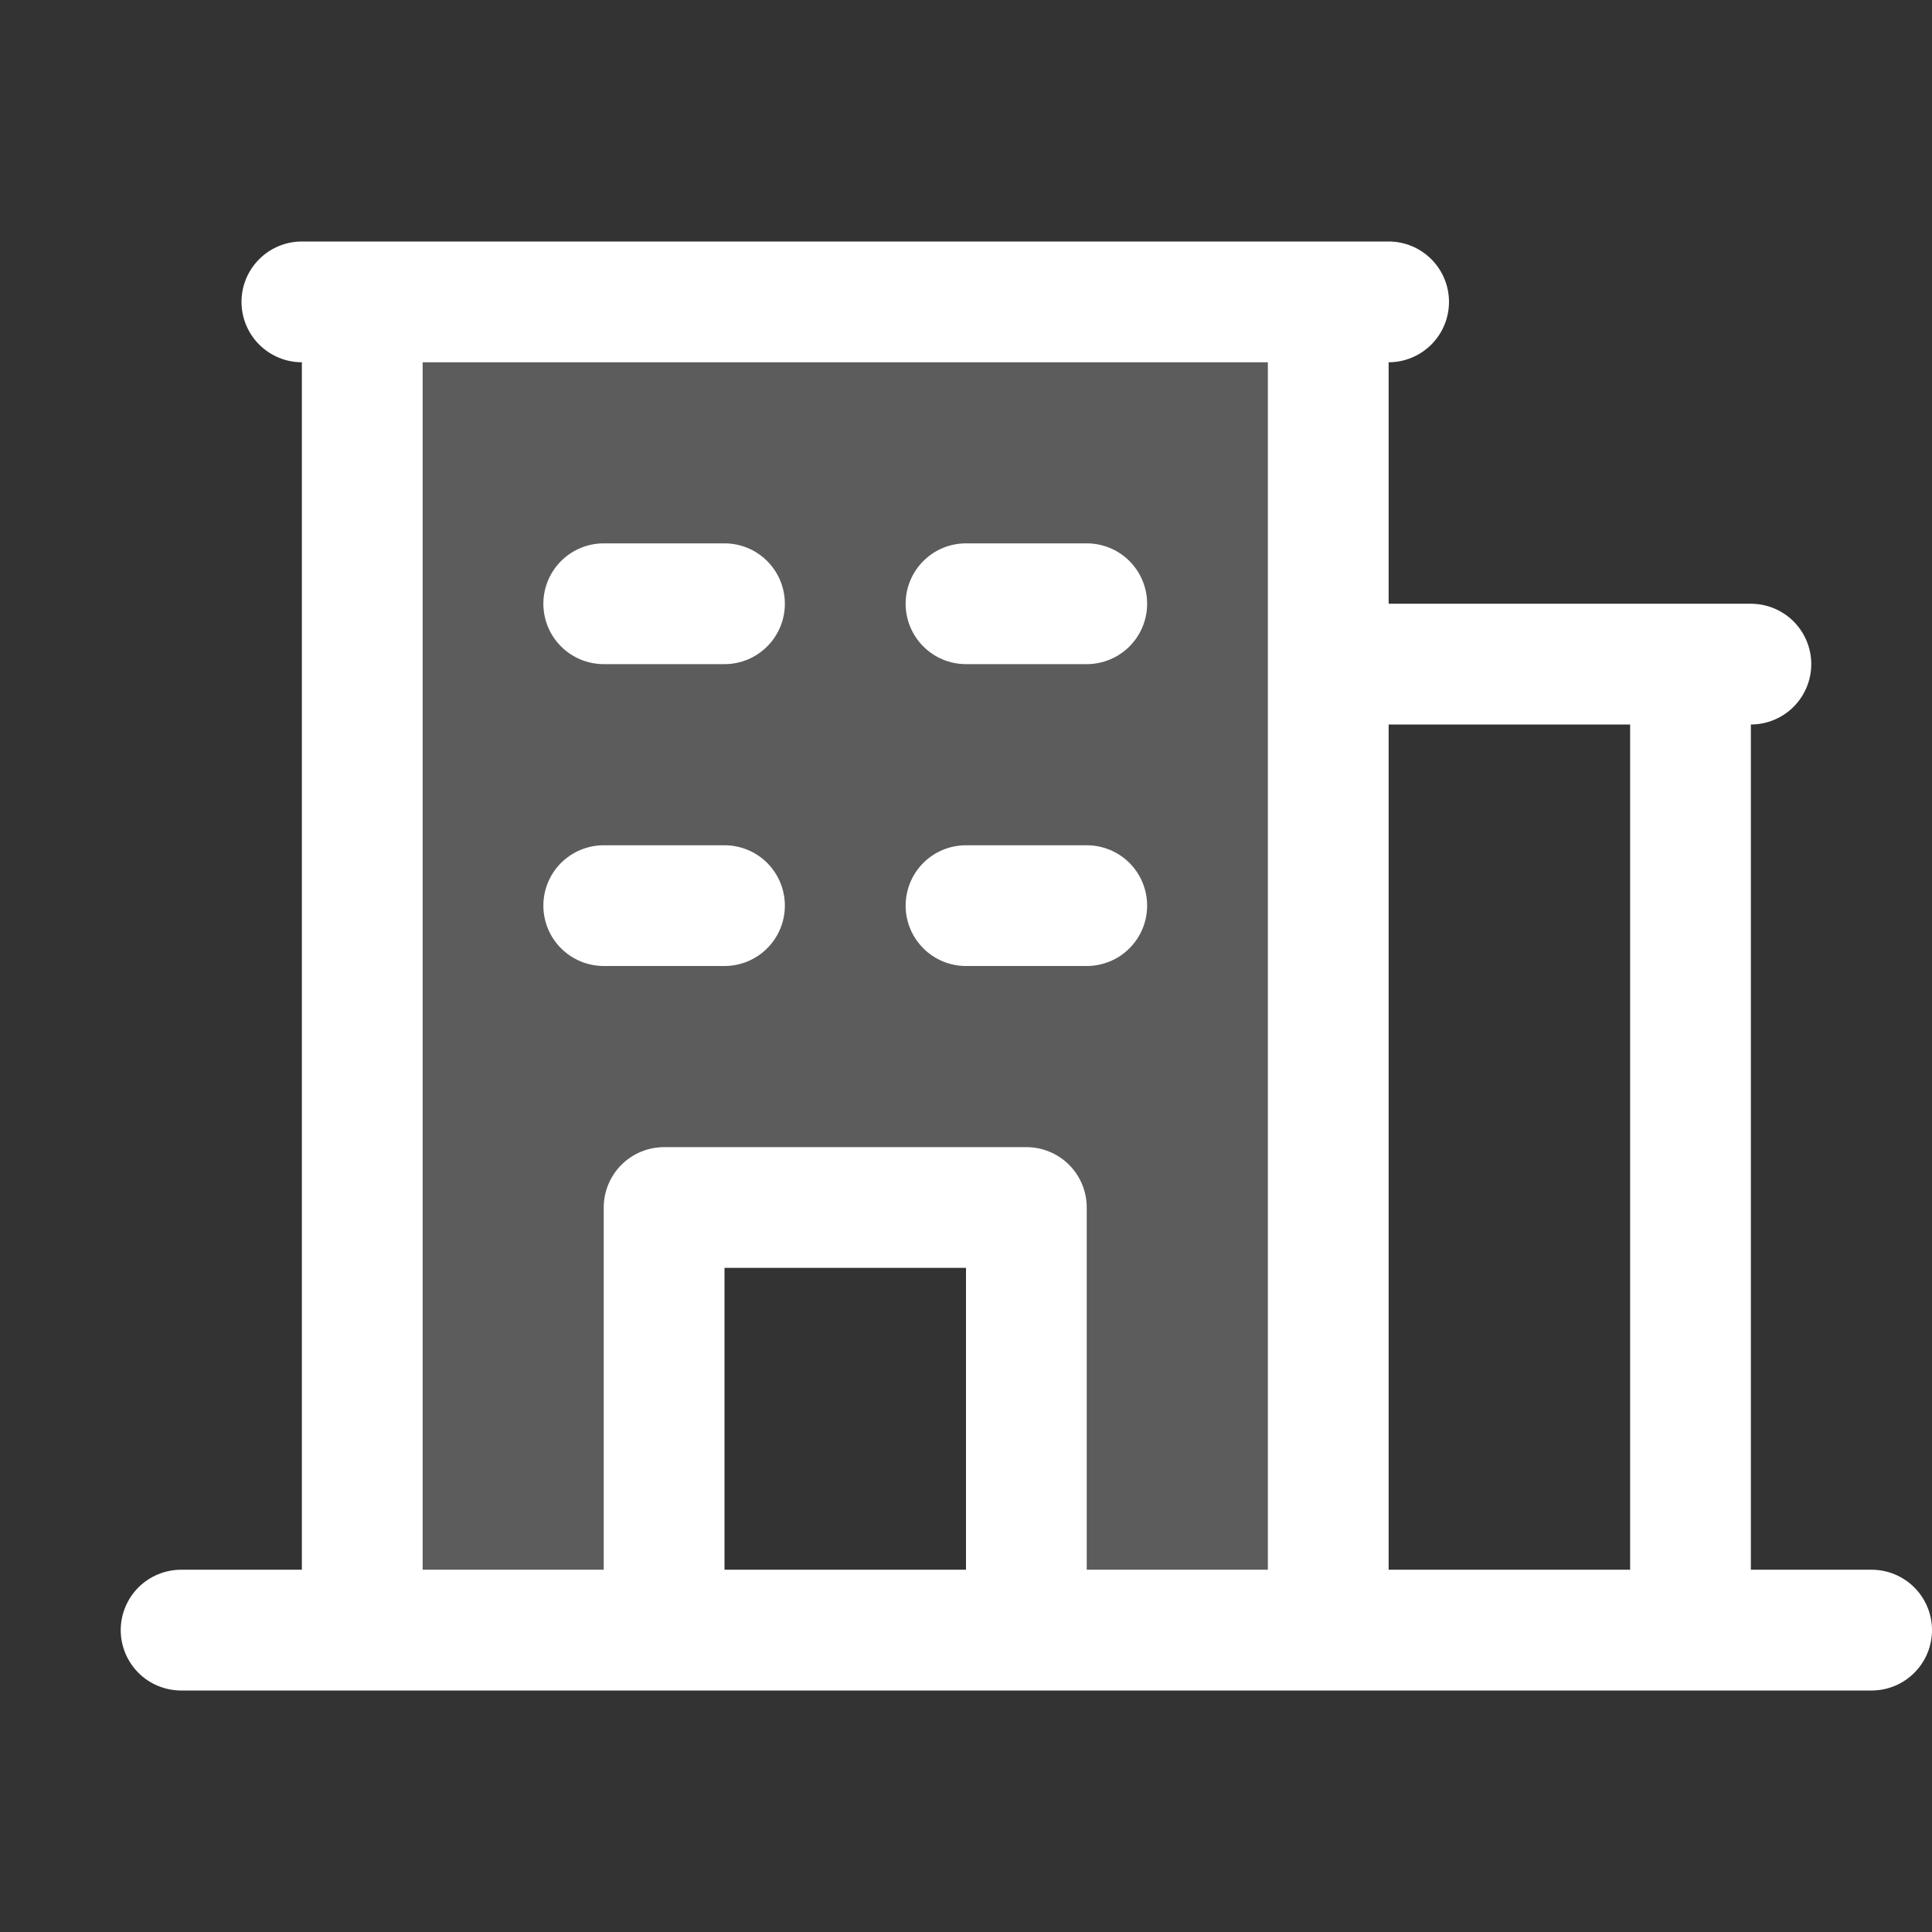 <svg width="45" height="45" viewBox="0 0 45 45" fill="none" xmlns="http://www.w3.org/2000/svg">
<rect x="0" y="0" width="45" height="45" fill="#333333" stroke="none"/>
<path opacity="0.2" d="M30.938 7.031V37.969H23.906V28.125H15.469V37.969H8.438V7.031H30.938Z" fill="white"/>
<path d="M43.594 36.562H40.781V16.875C41.154 16.875 41.512 16.727 41.776 16.463C42.039 16.199 42.188 15.842 42.188 15.469C42.188 15.096 42.039 14.738 41.776 14.474C41.512 14.211 41.154 14.062 40.781 14.062H32.344V8.438C32.717 8.438 33.074 8.289 33.338 8.026C33.602 7.762 33.75 7.404 33.75 7.031C33.75 6.658 33.602 6.301 33.338 6.037C33.074 5.773 32.717 5.625 32.344 5.625H7.031C6.658 5.625 6.301 5.773 6.037 6.037C5.773 6.301 5.625 6.658 5.625 7.031C5.625 7.404 5.773 7.762 6.037 8.026C6.301 8.289 6.658 8.438 7.031 8.438V36.562H4.219C3.846 36.562 3.488 36.711 3.224 36.974C2.961 37.238 2.812 37.596 2.812 37.969C2.812 38.342 2.961 38.699 3.224 38.963C3.488 39.227 3.846 39.375 4.219 39.375H43.594C43.967 39.375 44.324 39.227 44.588 38.963C44.852 38.699 45 38.342 45 37.969C45 37.596 44.852 37.238 44.588 36.974C44.324 36.711 43.967 36.562 43.594 36.562ZM37.969 16.875V36.562H32.344V16.875H37.969ZM9.844 8.438H29.531V36.562H25.312V28.125C25.312 27.752 25.164 27.394 24.901 27.131C24.637 26.867 24.279 26.719 23.906 26.719H15.469C15.096 26.719 14.738 26.867 14.474 27.131C14.211 27.394 14.062 27.752 14.062 28.125V36.562H9.844V8.438ZM22.5 36.562H16.875V29.531H22.5V36.562ZM12.656 14.062C12.656 13.69 12.804 13.332 13.068 13.068C13.332 12.804 13.69 12.656 14.062 12.656H16.875C17.248 12.656 17.606 12.804 17.869 13.068C18.133 13.332 18.281 13.69 18.281 14.062C18.281 14.435 18.133 14.793 17.869 15.057C17.606 15.321 17.248 15.469 16.875 15.469H14.062C13.69 15.469 13.332 15.321 13.068 15.057C12.804 14.793 12.656 14.435 12.656 14.062ZM21.094 14.062C21.094 13.69 21.242 13.332 21.506 13.068C21.769 12.804 22.127 12.656 22.5 12.656H25.312C25.686 12.656 26.043 12.804 26.307 13.068C26.571 13.332 26.719 13.69 26.719 14.062C26.719 14.435 26.571 14.793 26.307 15.057C26.043 15.321 25.686 15.469 25.312 15.469H22.5C22.127 15.469 21.769 15.321 21.506 15.057C21.242 14.793 21.094 14.435 21.094 14.062ZM12.656 21.094C12.656 20.721 12.804 20.363 13.068 20.099C13.332 19.836 13.69 19.688 14.062 19.688H16.875C17.248 19.688 17.606 19.836 17.869 20.099C18.133 20.363 18.281 20.721 18.281 21.094C18.281 21.467 18.133 21.824 17.869 22.088C17.606 22.352 17.248 22.5 16.875 22.5H14.062C13.69 22.5 13.332 22.352 13.068 22.088C12.804 21.824 12.656 21.467 12.656 21.094ZM21.094 21.094C21.094 20.721 21.242 20.363 21.506 20.099C21.769 19.836 22.127 19.688 22.5 19.688H25.312C25.686 19.688 26.043 19.836 26.307 20.099C26.571 20.363 26.719 20.721 26.719 21.094C26.719 21.467 26.571 21.824 26.307 22.088C26.043 22.352 25.686 22.5 25.312 22.5H22.5C22.127 22.5 21.769 22.352 21.506 22.088C21.242 21.824 21.094 21.467 21.094 21.094Z" fill="white"/>
</svg>
